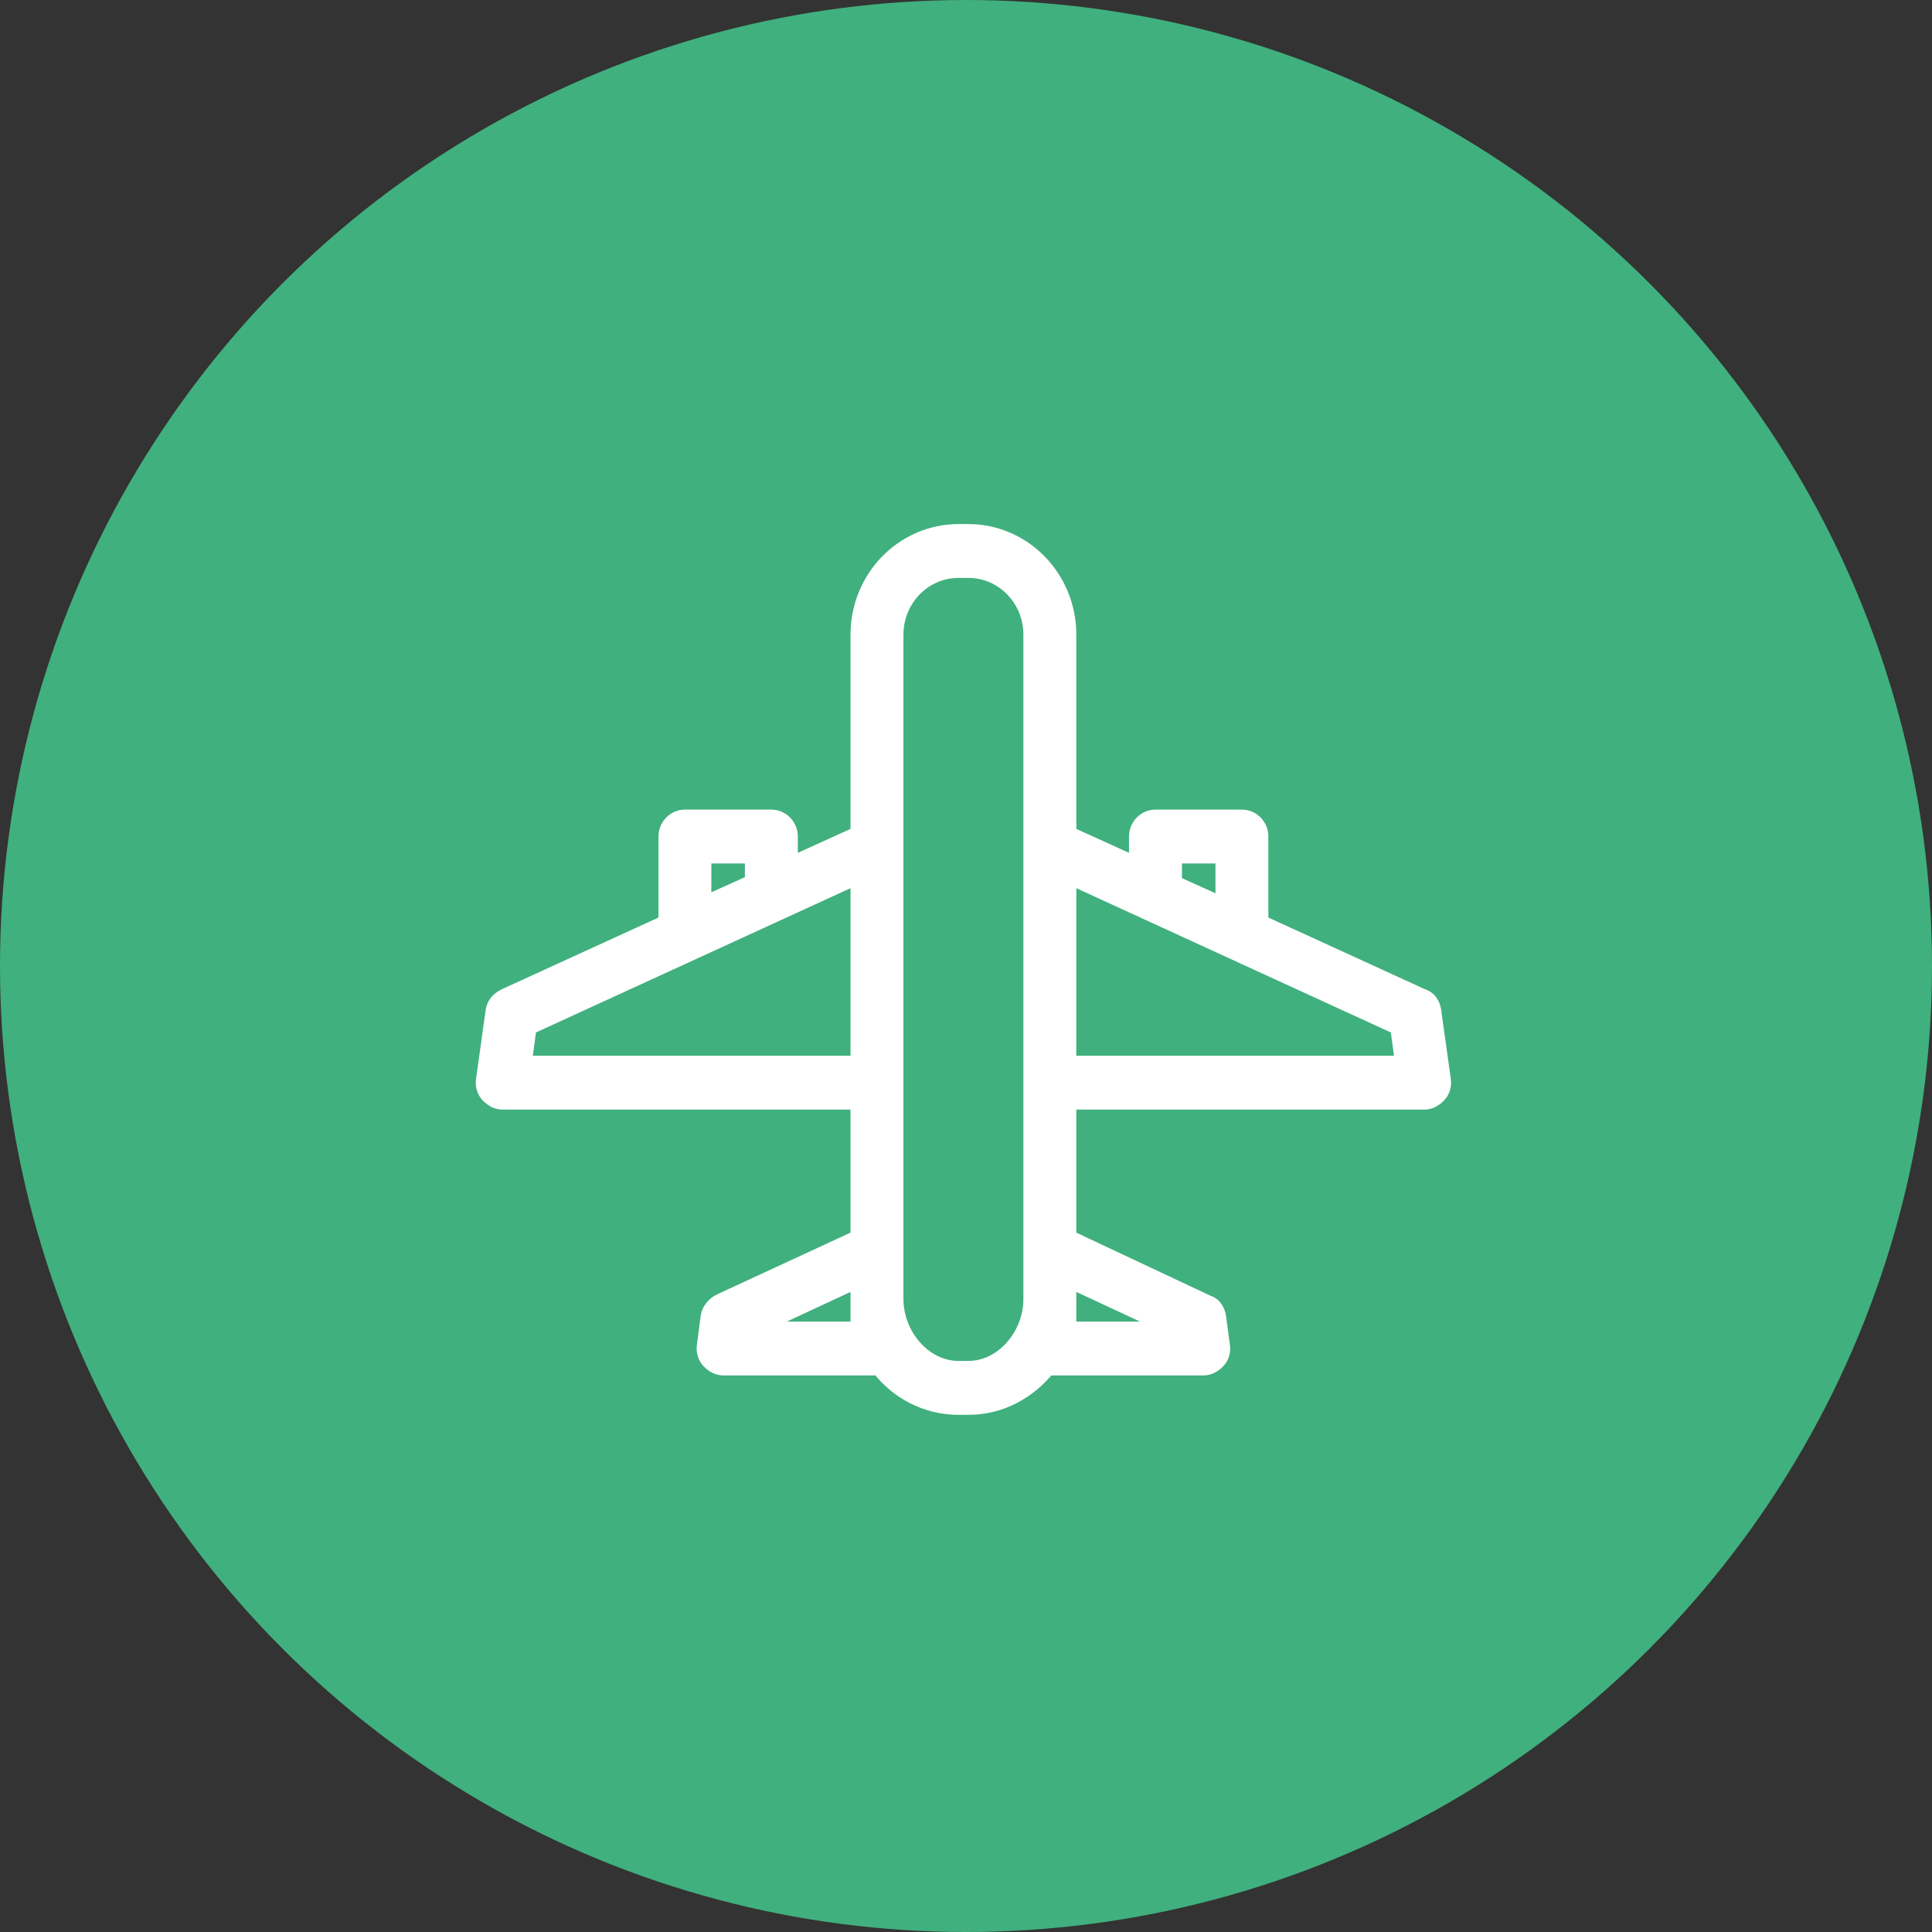<?xml version="1.0" encoding="UTF-8" standalone="no"?>
<svg width="40px" height="40px" viewBox="0 0 40 40" version="1.1" xmlns="http://www.w3.org/2000/svg" xmlns:xlink="http://www.w3.org/1999/xlink">
    <rect x="0" y="0" width="40" height="40" fill="#333333" stroke="none"/>
    <!-- Generator: Sketch 39.1 (31720) - http://www.bohemiancoding.com/sketch -->
    <title>Group 4</title>
    <desc>Created with Sketch.</desc>
    <defs></defs>
    <g id="Page-1" stroke="none" stroke-width="1" fill="none" fill-rule="evenodd">
        <g id="415_StyleGuide-Copy-21" transform="translate(-117, -488)">
            <g id="Group-4" transform="translate(117, 488)">
                <circle id="Oval-104" fill="#40B07E" cx="20" cy="20" r="20"></circle>
                <path d="M29.888,22.355 L29.689,20.928 C29.669,20.785 29.59,20.663 29.45,20.622 L26.11,19.093 L26.11,17.319 C26.11,17.095 25.931,16.912 25.712,16.912 L23.923,16.912 C23.704,16.912 23.525,17.095 23.525,17.319 L23.525,17.89 L22.134,17.258 L22.134,13.14 C22.134,11.958 21.199,11 20.046,11 L19.847,11 C18.694,11 17.759,11.958 17.759,13.14 L17.759,17.258 L16.368,17.89 L16.368,17.319 C16.368,17.095 16.189,16.912 15.97,16.912 L14.18,16.912 C13.962,16.912 13.783,17.095 13.783,17.319 L13.783,19.093 L10.442,20.622 C10.323,20.683 10.224,20.785 10.204,20.928 L10.005,22.355 C9.985,22.477 10.025,22.599 10.104,22.681 C10.184,22.762 10.283,22.823 10.403,22.823 L17.759,22.823 L17.759,25.616 L14.896,26.941 C14.777,27.002 14.678,27.125 14.658,27.247 L14.578,27.859 C14.558,27.981 14.598,28.103 14.678,28.185 C14.757,28.266 14.856,28.327 14.976,28.327 L18.157,28.327 L18.197,28.327 C18.575,28.817 19.171,29.143 19.847,29.143 L20.046,29.143 C20.722,29.143 21.299,28.817 21.696,28.327 L21.736,28.327 L24.917,28.327 C25.036,28.327 25.136,28.266 25.215,28.185 C25.295,28.103 25.335,27.981 25.315,27.859 L25.235,27.267 C25.215,27.125 25.136,27.002 24.997,26.962 L22.134,25.616 L22.134,22.823 L29.49,22.823 C29.61,22.823 29.709,22.762 29.788,22.681 C29.868,22.599 29.908,22.477 29.888,22.355 L29.888,22.355 Z M17.759,27.002 L17.759,27.512 L15.612,27.512 L17.759,26.513 L17.759,27.002 L17.759,27.002 Z M14.578,17.727 L15.572,17.727 L15.572,18.257 L14.578,18.706 L14.578,17.727 L14.578,17.727 Z M17.759,22.008 L10.86,22.008 L10.959,21.274 L17.759,18.155 L17.759,22.008 L17.759,22.008 Z M21.338,13.446 L21.338,13.548 L21.338,15.22 L21.338,16.912 L21.338,25.881 L21.338,26.9 C21.338,27.634 20.762,28.327 20.046,28.327 L19.847,28.327 C19.131,28.327 18.555,27.634 18.555,26.9 L18.555,25.881 L18.555,16.912 L18.555,15.22 L18.555,13.548 L18.555,13.446 L18.555,13.14 C18.555,12.407 19.131,11.815 19.847,11.815 L20.046,11.815 C20.762,11.815 21.338,12.407 21.338,13.14 L21.338,13.446 L21.338,13.446 Z M24.281,27.512 L22.134,27.512 L22.134,27.002 L22.134,26.513 L24.281,27.512 L24.281,27.512 Z M24.321,17.727 L25.315,17.727 L25.315,18.726 L24.321,18.278 L24.321,17.727 L24.321,17.727 Z M22.134,22.008 L22.134,18.155 L28.933,21.274 L29.033,22.008 L22.134,22.008 L22.134,22.008 Z" id="Shape" stroke="#FFFFFF" stroke-width="0.3" fill="#FFFFFF"></path>
            </g>
        </g>
    </g>
</svg>